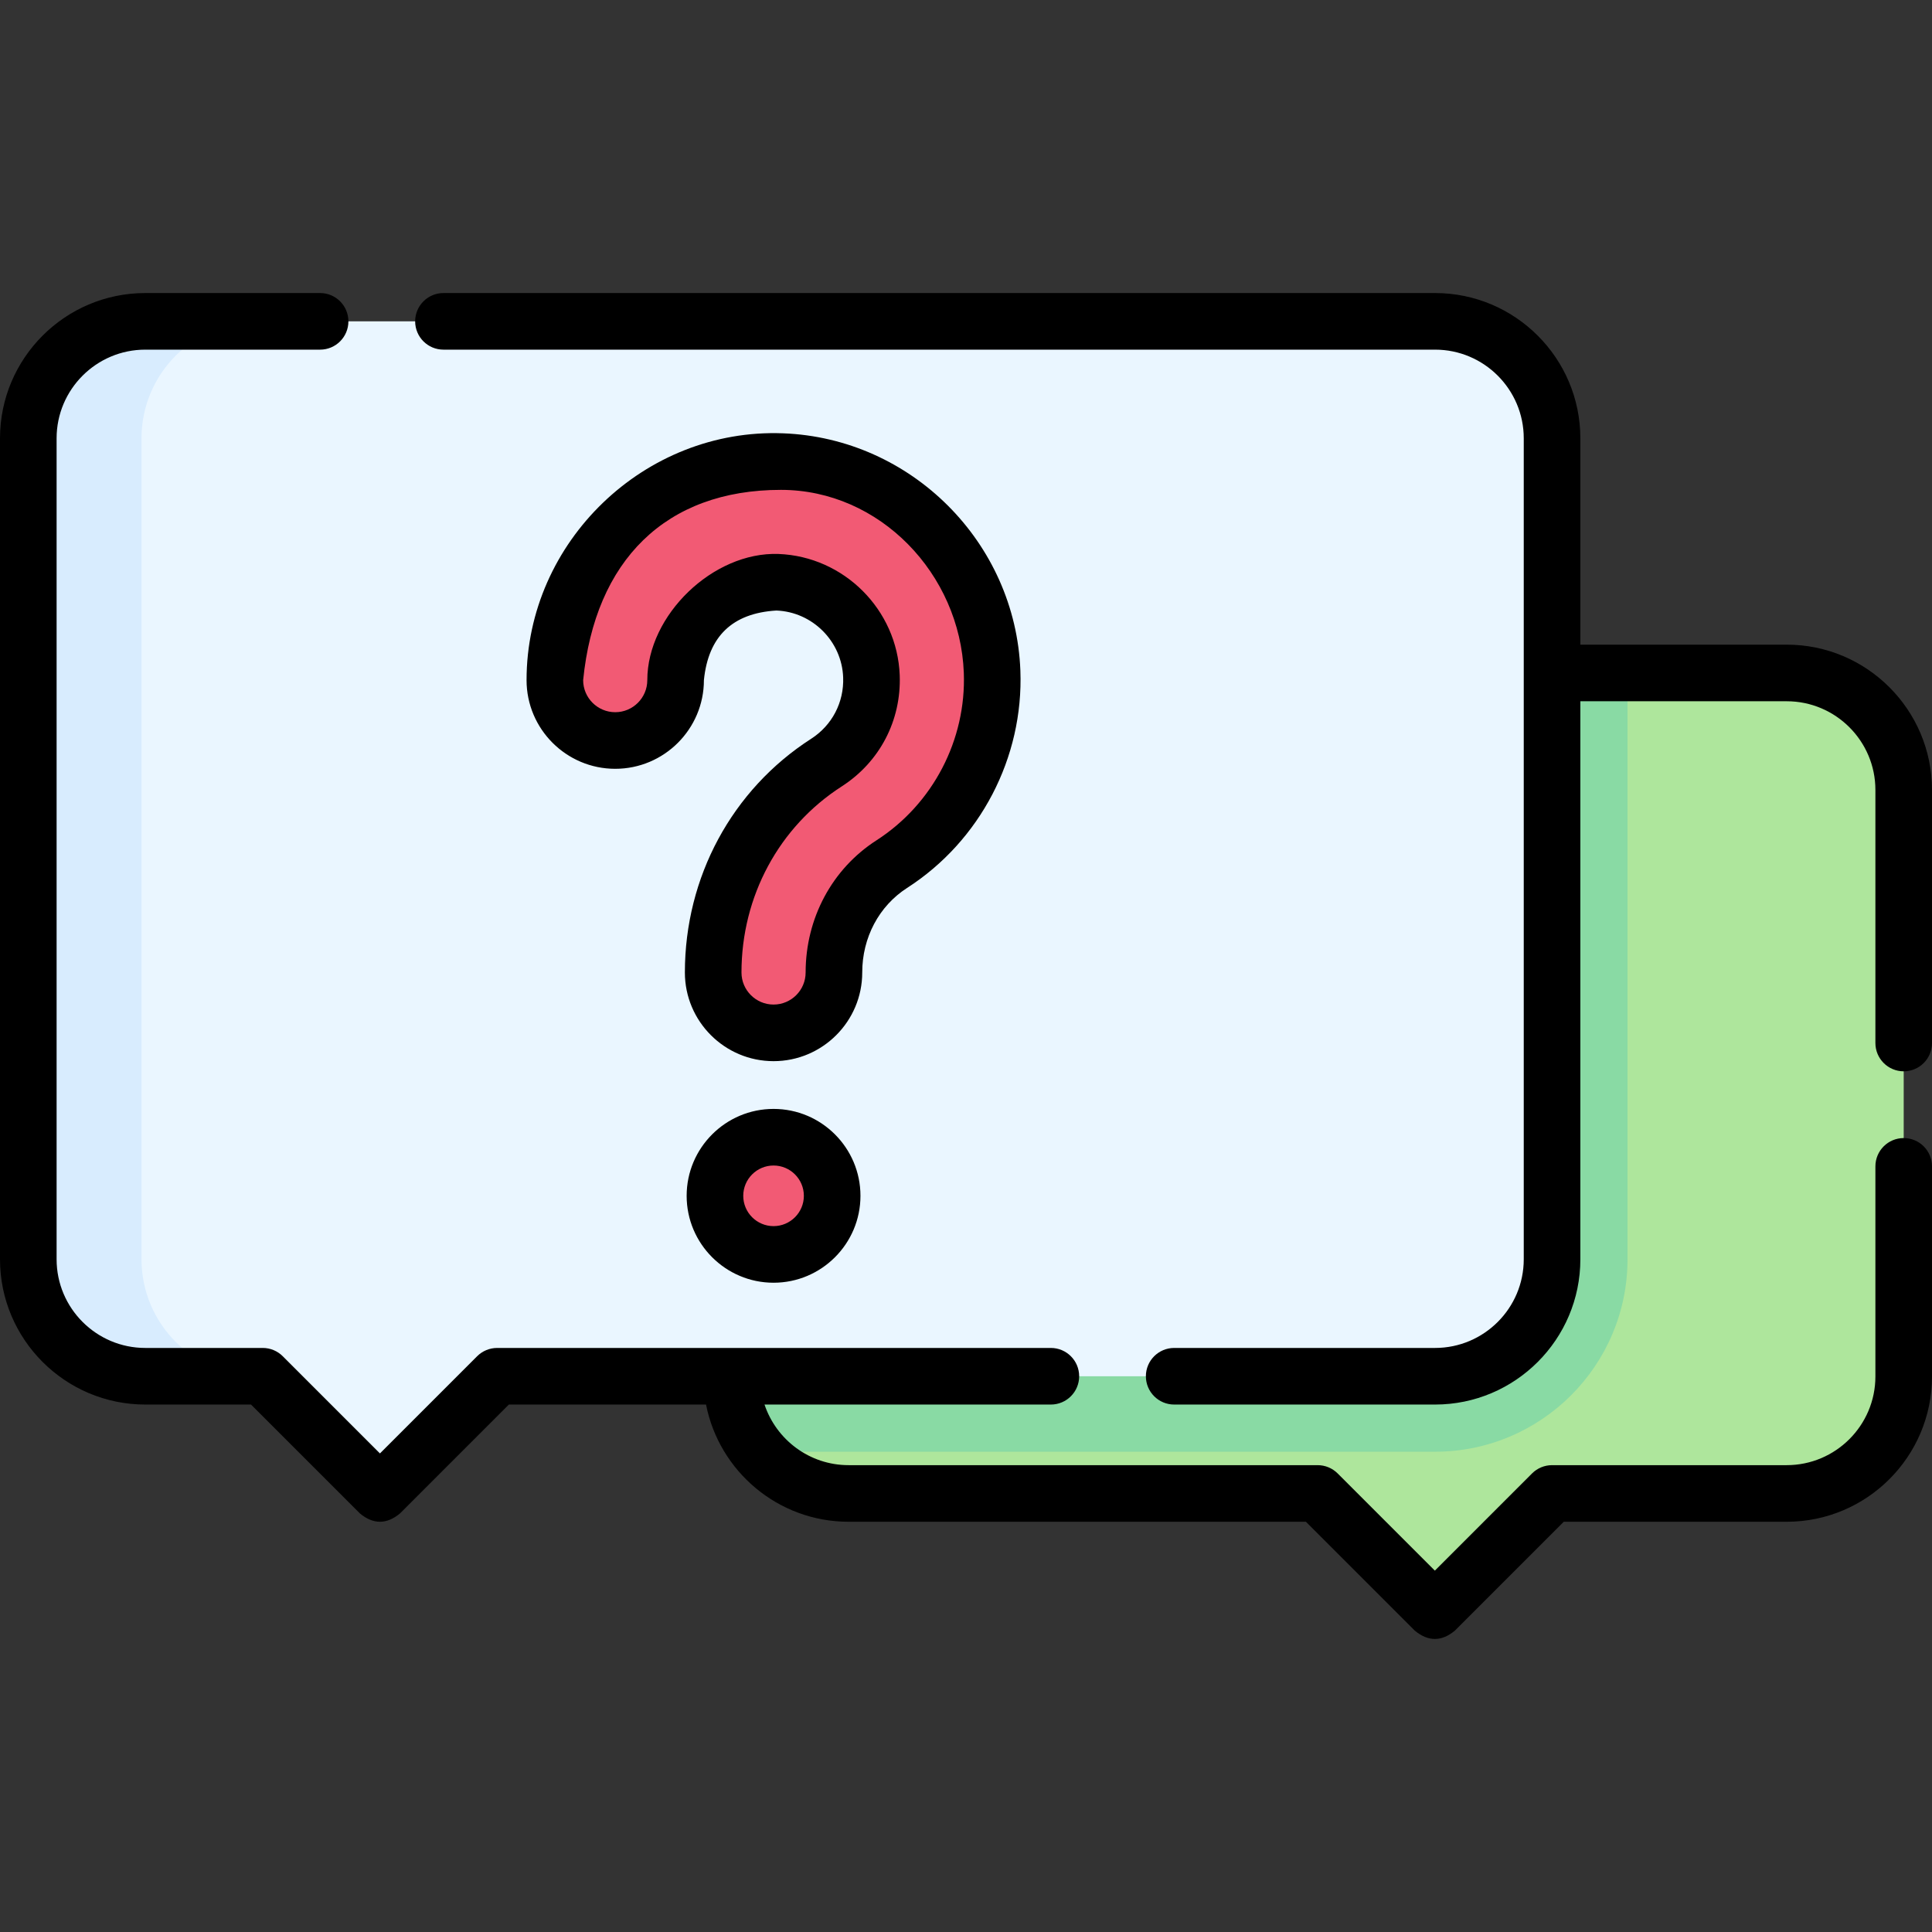 <svg id="Capa_1" enable-background="new 0 0 512 512" height="512" viewBox="0 0 512 512" width="512" xmlns="http://www.w3.org/2000/svg"><rect x="0" y="0" width="512" height="512" fill="#333333" stroke="none"/><g><path d="m504.5 209.34v155.44c0 17.12-13.88 31-31 31h-62.19l-31.06 31.06-31.06-31.06h-124.31c-9.53 0-18.06-4.3-23.73-11.06-4.54-5.39-7.27-12.35-7.27-19.94v-155.44c0-17.12 13.87-31 31-31h248.62c17.12 0 31 13.88 31 31z" fill="#aee69c"/><path d="m431.31 178.34v155.38c0 28.12-22.88 51-51 51h-179.16c-4.54-5.39-7.27-12.35-7.27-19.94v-155.44c0-17.12 13.87-31 31-31z" fill="#89daa4"/><path d="m7.502 116.158v217.56c0 17.121 13.879 31 31 31h31.125l31.062 31.062 31.062-31.062h248.56c17.121 0 31-13.879 31-31v-217.56c0-17.121-13.879-31-31-31h-341.809c-17.121 0-31 13.879-31 31z" fill="#eaf6ff"/><path d="m37.5 116.16v217.56c0 17.12 13.88 31 31 31h-30c-17.12 0-31-13.88-31-31v-217.56c0-17.12 13.88-31 31-31h30c-17.12 0-31 13.88-31 31z" fill="#d8ecfe"/><path d="m205 273.718c-8.836 0-16-7.164-16-16 0-22.741 11.22-43.534 30.012-55.621 7.82-5.03 12.279-13.585 11.927-22.885-.512-13.457-11.454-24.399-24.911-24.91-7.142-.268-13.899 2.298-19.027 7.234-5.132 4.941-7.958 11.583-7.958 18.704 0 8.836-7.164 16-16 16s-16-7.164-16-16c0-15.899 6.309-30.728 17.765-41.757 11.451-11.025 26.51-16.774 42.435-16.158 30.076 1.142 54.531 25.596 55.673 55.673.774 20.417-9.415 39.964-26.593 51.013-9.595 6.171-15.323 16.902-15.323 28.707 0 8.837-7.163 16-16 16z" fill="#f25a74"/><path d="m205 301.374c-8.578 0-15.531 6.953-15.531 15.531 0 8.578 6.953 15.531 15.531 15.531s15.531-6.954 15.531-15.531c0-8.578-6.953-15.531-15.531-15.531z" fill="#f25a74"/><g><path d="m504.5 301.6c-4.143 0-7.5 3.357-7.5 7.5v55.681c0 12.958-10.542 23.5-23.5 23.5h-62.19c-1.989 0-3.896.79-5.304 2.196l-25.756 25.757-25.756-25.757c-1.407-1.406-3.314-2.196-5.304-2.196h-124.31c-10.347 0-19.146-6.724-22.276-16.061h75.886c4.143 0 7.5-3.357 7.5-7.5s-3.357-7.5-7.5-7.5h-146.74c-1.989 0-3.897.79-5.303 2.196l-25.757 25.758-25.757-25.758c-1.406-1.406-3.314-2.196-5.303-2.196h-31.13c-12.958 0-23.5-10.542-23.5-23.5v-217.56c0-12.958 10.542-23.5 23.5-23.5h46.33c4.142 0 7.5-3.357 7.5-7.5s-3.358-7.5-7.5-7.5h-46.33c-21.229 0-38.5 17.272-38.5 38.5v217.56c0 21.229 17.271 38.5 38.5 38.5h28.023l28.863 28.864c3.535 2.928 7.071 2.928 10.606 0l28.863-28.864h52.252c3.476 17.68 19.088 31.061 37.772 31.061h121.204l28.862 28.863c3.536 2.928 7.072 2.928 10.607 0l28.862-28.863h59.086c21.229 0 38.5-17.271 38.5-38.5v-55.681c0-4.143-3.357-7.5-7.5-7.5z"/><path d="m473.5 170.84h-54.69v-54.68c0-21.229-17.271-38.5-38.5-38.5h-262.79c-4.142 0-7.5 3.357-7.5 7.5s3.358 7.5 7.5 7.5h262.79c12.958 0 23.5 10.542 23.5 23.5v217.56c0 12.958-10.542 23.5-23.5 23.5h-69.14c-4.143 0-7.5 3.357-7.5 7.5s3.357 7.5 7.5 7.5h69.14c21.229 0 38.5-17.271 38.5-38.5v-147.88h54.69c12.958 0 23.5 10.542 23.5 23.5v67.07c0 4.143 3.357 7.5 7.5 7.5s7.5-3.357 7.5-7.5v-67.07c0-21.229-17.271-38.5-38.5-38.5z"/><path d="m240.38 235.318c19.398-12.477 30.905-34.55 30.03-57.605-1.29-33.972-28.912-61.593-62.877-62.882-36.668-1.424-67.99 28.717-67.99 65.409 0 12.958 10.542 23.5 23.5 23.5s23.5-10.542 23.5-23.5c1.16-11.599 7.56-17.747 19.201-18.444 9.563.363 17.337 8.139 17.701 17.7.251 6.621-2.923 12.712-8.489 16.293-20.949 13.475-33.455 36.625-33.455 61.929 0 12.958 10.542 23.5 23.5 23.5s23.5-10.542 23.5-23.5c-.001-9.241 4.44-17.614 11.879-22.4zm-26.88 22.4c0 4.687-3.813 8.5-8.5 8.5s-8.5-3.813-8.5-8.5c0-20.177 9.933-38.612 26.569-49.313 10.075-6.48 15.818-17.499 15.364-29.478-.66-17.353-14.769-31.461-32.124-32.12-17.327-.62-34.767 16.211-34.767 33.434 0 4.687-3.813 8.5-8.5 8.5s-8.5-3.813-8.5-8.5c3.162-31.678 21.811-50.421 52.415-50.421 26.2 0 47.469 22.281 48.463 48.463.674 17.779-8.198 34.8-23.155 44.421-11.749 7.557-18.765 20.646-18.765 35.014z"/><path d="m205 293.873c-12.7 0-23.031 10.332-23.031 23.031s10.331 23.032 23.031 23.032 23.031-10.332 23.031-23.031-10.331-23.032-23.031-23.032zm0 31.063c-4.428 0-8.031-3.603-8.031-8.031s3.603-8.031 8.031-8.031 8.031 3.603 8.031 8.031-3.603 8.031-8.031 8.031z"/></g></g></svg>